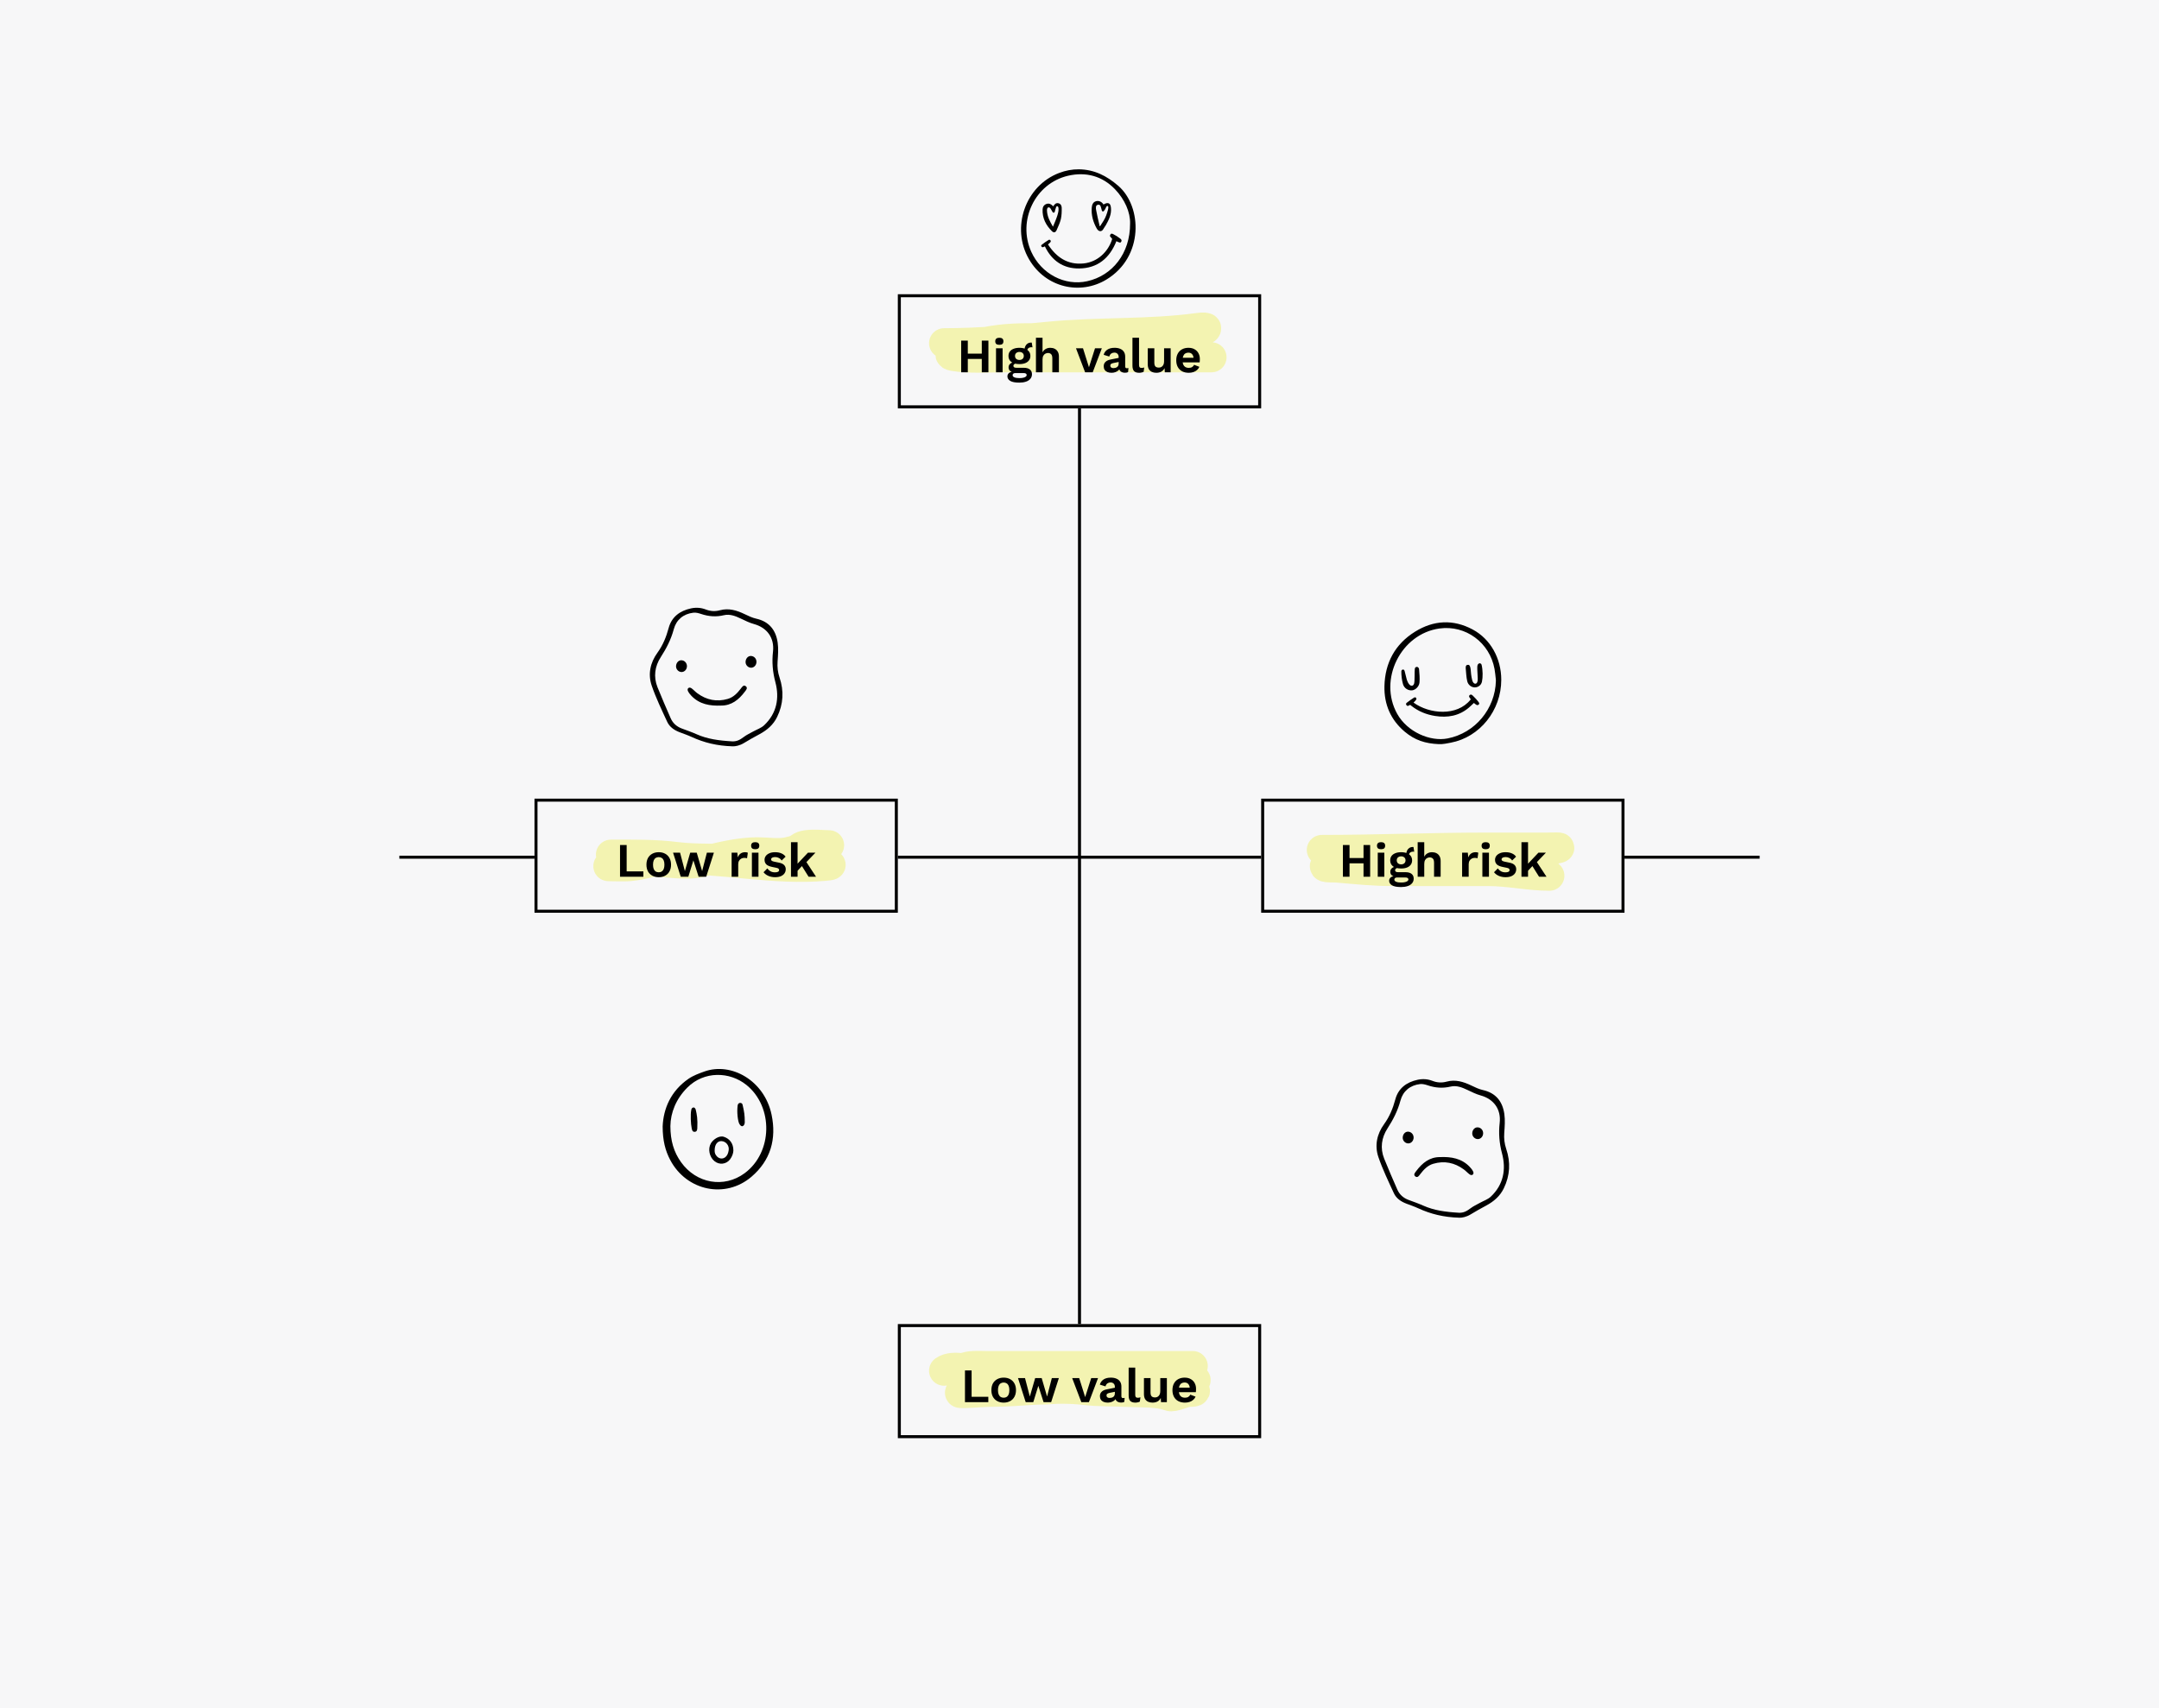 <svg width="719" height="569" viewBox="0 0 719 569" fill="none" xmlns="http://www.w3.org/2000/svg">
<rect width="719" height="569" fill="#F7F7F8"/>
<path d="M314.399 456.535C317.433 454.329 323.614 456.535 327.335 456.535C332.438 456.535 337.465 456.406 342.527 457.143C348.307 457.983 354.613 457.711 360.454 458.054C366.202 458.392 371.92 459.66 377.686 459.66C383.763 459.66 389.84 459.66 395.917 459.66C407.275 459.66 373.061 459.365 361.886 461.396C350.368 463.491 337.554 462.785 325.859 462.785C323.734 462.785 322.21 463.065 320.303 463.61C317.186 464.501 326.785 463.567 330.026 463.567C340.333 463.567 350.964 461.746 361.279 462.959C366.154 463.533 370.794 463.359 375.69 463.61C379.768 463.819 385.652 463.496 389.406 464.956C390.874 465.527 394.334 463.567 396.047 463.567C401.169 463.567 394.549 461.887 392.531 461.396C388.44 460.401 384.185 460.442 379.987 460.442C373.434 460.442 367.136 459.075 360.671 458.879C349.735 458.547 338.875 458.098 327.942 458.098C325.051 458.098 321.522 458.068 318.74 457.273C317.435 456.9 320.482 455.83 320.65 455.754C323.061 454.651 325.697 454.972 328.29 454.972C351.206 454.972 374.282 454.972 397.219 454.972" stroke="#F3F3B1" stroke-width="10" stroke-linecap="round"/>
<rect x="299.5" y="98.5" width="120" height="37" fill="#F7F7F8" stroke="black"/>
<path d="M440.192 283.082C458.316 283.082 476.674 282.301 494.884 282.301C501.685 282.301 508.485 282.301 515.285 282.301C516.252 282.301 521.726 282.029 518.02 282.691C510.299 284.07 501.841 283.803 494.016 283.863C486.841 283.919 479.662 283.863 472.486 283.863C466.698 283.863 460.266 283.015 454.603 284.471C450.938 285.413 446.636 286.989 453.561 286.989C463.6 286.989 473.658 286.816 483.685 287.379C486.863 287.558 490.491 288.283 493.669 287.596C498.026 286.654 502.599 286.989 507.038 286.989C509.18 286.989 511.321 286.989 513.462 286.989C516.685 286.989 506.412 286.993 505.736 286.989C490.922 286.886 476.085 285.193 461.288 284.645C455.514 284.431 447.693 285.141 442.536 287.596C439.038 289.262 443.29 288.771 445.705 288.985C451.685 289.515 457.625 290.114 463.631 290.114C469.303 290.114 474.975 290.114 480.647 290.114C485.653 290.114 490.659 290.114 495.666 290.114C502.506 290.114 509.16 291.676 515.98 291.676" stroke="#F3F3B1" stroke-width="10" stroke-linecap="round"/>
<path d="M203.452 284.645C210.722 284.645 217.927 284.522 225.155 285.426C232.237 286.311 239.269 285.738 246.338 286.381C255.785 287.24 284.174 287.528 274.726 288.378C257.648 289.913 240.445 285.759 223.419 286.207C217.473 286.364 213.622 288.551 207.706 288.551C206.711 288.551 202.341 288.529 202.584 288.464C207.289 287.21 211.785 286.989 216.648 286.989C222.254 286.989 228.877 288.455 234.01 286.989C239.413 285.445 246.54 283.863 252.241 283.863C255.423 283.863 259.268 284.506 262.355 283.82C262.892 283.701 265.655 283.07 265.958 282.691C267.599 280.64 273.536 281.519 276.115 281.519" stroke="#F3F3B1" stroke-width="10" stroke-linecap="round"/>
<line x1="359.5" y1="136" x2="359.5" y2="441" stroke="black"/>
<line x1="420" y1="285.5" x2="299" y2="285.5" stroke="black"/>
<line x1="178" y1="285.5" x2="133" y2="285.5" stroke="black"/>
<line x1="586" y1="285.5" x2="541" y2="285.5" stroke="black"/>
<rect x="299.5" y="441.5" width="120" height="37" stroke="black"/>
<rect x="178.5" y="266.5" width="120" height="37" stroke="black"/>
<rect x="420.5" y="266.5" width="120" height="37" stroke="black"/>
<path d="M323.568 465.224H329.136V467H321.36V456.44H323.568V465.224ZM334.253 458.84C335.064 458.84 335.773 459.005 336.381 459.336C337 459.667 337.48 460.141 337.821 460.76C338.173 461.379 338.349 462.125 338.349 463C338.349 463.864 338.173 464.611 337.821 465.24C337.48 465.859 337 466.333 336.381 466.664C335.773 466.995 335.064 467.16 334.253 467.16C333.453 467.16 332.744 466.995 332.125 466.664C331.506 466.333 331.021 465.859 330.669 465.24C330.328 464.611 330.157 463.864 330.157 463C330.157 462.125 330.328 461.379 330.669 460.76C331.021 460.141 331.506 459.667 332.125 459.336C332.744 459.005 333.453 458.84 334.253 458.84ZM334.253 460.472C333.848 460.472 333.501 460.568 333.213 460.76C332.936 460.941 332.722 461.219 332.573 461.592C332.424 461.965 332.349 462.435 332.349 463C332.349 463.565 332.424 464.035 332.573 464.408C332.722 464.781 332.936 465.064 333.213 465.256C333.501 465.437 333.848 465.528 334.253 465.528C334.648 465.528 334.984 465.437 335.261 465.256C335.549 465.064 335.768 464.781 335.917 464.408C336.066 464.035 336.141 463.565 336.141 463C336.141 462.435 336.066 461.965 335.917 461.592C335.768 461.219 335.549 460.941 335.261 460.76C334.984 460.568 334.648 460.472 334.253 460.472ZM350.285 459H352.621L350.061 467H347.533L345.789 461.56L344.109 467H341.581L339.021 459H341.357L342.957 465.128L344.733 459H346.909L348.701 465.128L350.285 459ZM363.4 459H365.672L362.632 467H360.104L357.064 459H359.4L361.384 465.32L363.4 459ZM371.275 461.896C371.275 461.437 371.141 461.08 370.875 460.824C370.619 460.568 370.277 460.44 369.851 460.44C369.456 460.44 369.109 460.541 368.811 460.744C368.512 460.947 368.293 461.283 368.155 461.752L366.283 461.176C366.464 460.472 366.859 459.907 367.467 459.48C368.085 459.053 368.912 458.84 369.947 458.84C370.651 458.84 371.264 458.952 371.787 459.176C372.309 459.389 372.715 459.715 373.003 460.152C373.301 460.589 373.451 461.139 373.451 461.8V465.048C373.451 465.453 373.643 465.656 374.027 465.656C374.208 465.656 374.379 465.629 374.539 465.576L374.411 466.936C374.133 467.075 373.787 467.144 373.371 467.144C372.997 467.144 372.661 467.08 372.363 466.952C372.064 466.824 371.829 466.632 371.659 466.376C371.488 466.109 371.403 465.779 371.403 465.384V465.32L371.787 465.256C371.723 465.661 371.547 466.008 371.259 466.296C370.971 466.573 370.619 466.787 370.203 466.936C369.797 467.085 369.376 467.16 368.939 467.16C368.395 467.16 367.925 467.08 367.531 466.92C367.136 466.749 366.832 466.504 366.618 466.184C366.405 465.864 366.299 465.469 366.299 465C366.299 464.403 366.491 463.917 366.875 463.544C367.259 463.16 367.808 462.899 368.523 462.76L371.531 462.152L371.515 463.512L369.595 463.896C369.232 463.971 368.955 464.072 368.763 464.2C368.581 464.317 368.491 464.515 368.491 464.792C368.491 465.059 368.587 465.261 368.779 465.4C368.981 465.539 369.221 465.608 369.499 465.608C369.723 465.608 369.941 465.581 370.155 465.528C370.368 465.475 370.56 465.389 370.731 465.272C370.901 465.155 371.035 464.995 371.131 464.792C371.227 464.589 371.275 464.344 371.275 464.056V461.896ZM378.062 455.496V464.536C378.062 464.909 378.126 465.171 378.254 465.32C378.382 465.469 378.595 465.544 378.894 465.544C379.075 465.544 379.225 465.533 379.342 465.512C379.459 465.48 379.609 465.437 379.79 465.384L379.598 466.824C379.417 466.931 379.187 467.011 378.91 467.064C378.643 467.128 378.377 467.16 378.11 467.16C377.331 467.16 376.761 466.973 376.398 466.6C376.046 466.216 375.87 465.608 375.87 464.776V455.496H378.062ZM383.795 467.16C383.262 467.16 382.782 467.064 382.355 466.872C381.929 466.68 381.587 466.376 381.331 465.96C381.086 465.533 380.963 464.984 380.963 464.312V459H383.155V463.784C383.155 464.403 383.283 464.835 383.539 465.08C383.795 465.315 384.163 465.432 384.643 465.432C384.867 465.432 385.086 465.395 385.299 465.32C385.513 465.235 385.699 465.107 385.859 464.936C386.03 464.765 386.163 464.547 386.259 464.28C386.355 464.003 386.403 463.677 386.403 463.304V459H388.595V467H386.643L386.563 465.608C386.297 466.141 385.929 466.536 385.459 466.792C385.001 467.037 384.446 467.16 383.795 467.16ZM394.614 467.16C393.771 467.16 393.035 466.995 392.406 466.664C391.787 466.333 391.307 465.859 390.966 465.24C390.625 464.621 390.454 463.875 390.454 463C390.454 462.125 390.625 461.379 390.966 460.76C391.307 460.141 391.782 459.667 392.39 459.336C393.009 459.005 393.713 458.84 394.502 458.84C395.313 458.84 396.001 459.005 396.566 459.336C397.131 459.656 397.563 460.099 397.862 460.664C398.161 461.219 398.31 461.853 398.31 462.568C398.31 462.781 398.305 462.984 398.294 463.176C398.283 463.368 398.267 463.539 398.246 463.688H391.862V462.168H397.286L396.23 462.552C396.23 461.88 396.075 461.363 395.766 461C395.467 460.637 395.041 460.456 394.486 460.456C394.081 460.456 393.729 460.552 393.43 460.744C393.142 460.936 392.923 461.224 392.774 461.608C392.625 461.981 392.55 462.456 392.55 463.032C392.55 463.597 392.63 464.067 392.79 464.44C392.961 464.803 393.195 465.075 393.494 465.256C393.803 465.437 394.171 465.528 394.598 465.528C395.067 465.528 395.446 465.437 395.734 465.256C396.022 465.075 396.246 464.824 396.406 464.504L398.15 465.176C397.979 465.592 397.718 465.949 397.366 466.248C397.025 466.547 396.614 466.776 396.134 466.936C395.665 467.085 395.158 467.16 394.614 467.16Z" fill="black"/>
<path d="M208.693 290.224H214.261V292H206.485V281.44H208.693V290.224ZM219.378 283.84C220.189 283.84 220.898 284.005 221.506 284.336C222.125 284.667 222.605 285.141 222.946 285.76C223.298 286.379 223.474 287.125 223.474 288C223.474 288.864 223.298 289.611 222.946 290.24C222.605 290.859 222.125 291.333 221.506 291.664C220.898 291.995 220.189 292.16 219.378 292.16C218.578 292.16 217.869 291.995 217.25 291.664C216.631 291.333 216.146 290.859 215.794 290.24C215.453 289.611 215.282 288.864 215.282 288C215.282 287.125 215.453 286.379 215.794 285.76C216.146 285.141 216.631 284.667 217.25 284.336C217.869 284.005 218.578 283.84 219.378 283.84ZM219.378 285.472C218.973 285.472 218.626 285.568 218.338 285.76C218.061 285.941 217.847 286.219 217.698 286.592C217.549 286.965 217.474 287.435 217.474 288C217.474 288.565 217.549 289.035 217.698 289.408C217.847 289.781 218.061 290.064 218.338 290.256C218.626 290.437 218.973 290.528 219.378 290.528C219.773 290.528 220.109 290.437 220.386 290.256C220.674 290.064 220.893 289.781 221.042 289.408C221.191 289.035 221.266 288.565 221.266 288C221.266 287.435 221.191 286.965 221.042 286.592C220.893 286.219 220.674 285.941 220.386 285.76C220.109 285.568 219.773 285.472 219.378 285.472ZM235.41 284H237.746L235.186 292H232.658L230.914 286.56L229.234 292H226.706L224.146 284H226.482L228.082 290.128L229.858 284H232.034L233.826 290.128L235.41 284ZM243.652 292V284H245.556L245.7 285.568C245.913 285.013 246.223 284.587 246.628 284.288C247.044 283.989 247.561 283.84 248.18 283.84C248.361 283.84 248.527 283.856 248.676 283.888C248.825 283.92 248.948 283.963 249.044 284.016L248.788 285.856C248.681 285.813 248.548 285.781 248.388 285.76C248.239 285.739 248.041 285.728 247.796 285.728C247.476 285.728 247.167 285.808 246.868 285.968C246.569 286.117 246.324 286.352 246.132 286.672C245.94 286.981 245.844 287.376 245.844 287.856V292H243.652ZM251.506 282.848C251.047 282.848 250.706 282.752 250.482 282.56C250.258 282.357 250.146 282.064 250.146 281.68C250.146 281.285 250.258 280.992 250.482 280.8C250.706 280.597 251.047 280.496 251.506 280.496C251.965 280.496 252.306 280.597 252.53 280.8C252.754 280.992 252.866 281.285 252.866 281.68C252.866 282.064 252.754 282.357 252.53 282.56C252.306 282.752 251.965 282.848 251.506 282.848ZM252.594 284V292H250.402V284H252.594ZM258.118 292.16C257.307 292.16 256.566 292.016 255.894 291.728C255.232 291.44 254.694 291.035 254.278 290.512L255.542 289.232C255.798 289.616 256.139 289.931 256.566 290.176C256.992 290.421 257.499 290.544 258.086 290.544C258.502 290.544 258.832 290.485 259.078 290.368C259.334 290.24 259.462 290.043 259.462 289.776C259.462 289.605 259.403 289.461 259.286 289.344C259.168 289.216 258.934 289.115 258.582 289.04L257.174 288.752C256.246 288.56 255.584 288.272 255.19 287.888C254.806 287.493 254.614 286.987 254.614 286.368C254.614 285.931 254.742 285.52 254.998 285.136C255.264 284.752 255.659 284.443 256.182 284.208C256.704 283.963 257.355 283.84 258.134 283.84C258.934 283.84 259.627 283.968 260.214 284.224C260.811 284.469 261.28 284.837 261.622 285.328L260.31 286.608C260.075 286.235 259.766 285.952 259.382 285.76C259.008 285.557 258.614 285.456 258.198 285.456C257.899 285.456 257.643 285.488 257.43 285.552C257.216 285.616 257.056 285.707 256.95 285.824C256.843 285.931 256.79 286.069 256.79 286.24C256.79 286.411 256.864 286.56 257.014 286.688C257.163 286.805 257.435 286.907 257.83 286.992L259.462 287.328C260.251 287.488 260.816 287.76 261.158 288.144C261.499 288.517 261.67 288.971 261.67 289.504C261.67 290.016 261.531 290.475 261.254 290.88C260.987 291.275 260.587 291.589 260.054 291.824C259.531 292.048 258.886 292.16 258.118 292.16ZM271.562 284L267.866 287.856L267.434 288.064L265.034 290.64L265.002 288.304L269.066 284H271.562ZM265.61 280.496V292H263.418V280.496H265.61ZM268.17 286.544L271.754 292H269.274L266.666 287.824L268.17 286.544Z" fill="black"/>
<path d="M456.292 281.44V292H454.084V281.44H456.292ZM449.428 281.44V292H447.22V281.44H449.428ZM455.236 285.776V287.552H448.324V285.776H455.236ZM459.928 282.848C459.469 282.848 459.128 282.752 458.904 282.56C458.68 282.357 458.568 282.064 458.568 281.68C458.568 281.285 458.68 280.992 458.904 280.8C459.128 280.597 459.469 280.496 459.928 280.496C460.387 280.496 460.728 280.597 460.952 280.8C461.176 280.992 461.288 281.285 461.288 281.68C461.288 282.064 461.176 282.357 460.952 282.56C460.728 282.752 460.387 282.848 459.928 282.848ZM461.016 284V292H458.824V284H461.016ZM470.716 282.096L470.972 283.664C470.929 283.664 470.881 283.664 470.828 283.664C470.785 283.653 470.737 283.648 470.684 283.648C470.193 283.648 469.825 283.76 469.58 283.984C469.334 284.197 469.212 284.496 469.212 284.88L468.316 284.512C468.316 284.085 468.401 283.691 468.572 283.328C468.742 282.955 468.993 282.656 469.324 282.432C469.665 282.208 470.07 282.096 470.54 282.096C470.561 282.096 470.588 282.096 470.62 282.096C470.652 282.096 470.684 282.096 470.716 282.096ZM468.092 290.496C468.956 290.496 469.622 290.683 470.092 291.056C470.561 291.429 470.796 291.952 470.796 292.624C470.796 293.232 470.62 293.744 470.267 294.16C469.916 294.587 469.42 294.907 468.78 295.12C468.15 295.333 467.42 295.44 466.588 295.44C465.212 295.44 464.204 295.248 463.564 294.864C462.934 294.48 462.62 293.979 462.62 293.36C462.62 292.923 462.785 292.555 463.116 292.256C463.457 291.957 464.017 291.792 464.796 291.76L464.716 292.016C464.161 291.92 463.734 291.739 463.436 291.472C463.148 291.195 463.004 290.816 463.004 290.336C463.004 289.845 463.19 289.445 463.564 289.136C463.948 288.816 464.465 288.629 465.116 288.576L466.076 289.024H465.852C465.393 289.056 465.068 289.152 464.876 289.312C464.694 289.461 464.604 289.632 464.604 289.824C464.604 290.048 464.689 290.219 464.86 290.336C465.041 290.443 465.297 290.496 465.628 290.496H468.092ZM466.604 293.936C467.158 293.936 467.612 293.888 467.964 293.792C468.326 293.696 468.593 293.573 468.764 293.424C468.945 293.275 469.036 293.109 469.036 292.928C469.036 292.725 468.956 292.56 468.796 292.432C468.636 292.315 468.348 292.256 467.932 292.256H465.228C464.972 292.256 464.758 292.32 464.588 292.448C464.428 292.576 464.348 292.752 464.348 292.976C464.348 293.275 464.545 293.509 464.94 293.68C465.345 293.851 465.9 293.936 466.604 293.936ZM466.62 283.84C467.366 283.84 468.012 283.952 468.556 284.176C469.11 284.389 469.532 284.699 469.82 285.104C470.118 285.509 470.267 285.995 470.267 286.56C470.267 287.115 470.118 287.595 469.82 288C469.532 288.405 469.11 288.72 468.556 288.944C468.012 289.157 467.366 289.264 466.62 289.264C465.436 289.264 464.529 289.024 463.9 288.544C463.281 288.053 462.972 287.392 462.972 286.56C462.972 285.995 463.116 285.509 463.404 285.104C463.702 284.699 464.124 284.389 464.668 284.176C465.212 283.952 465.862 283.84 466.62 283.84ZM466.62 285.216C466.193 285.216 465.841 285.333 465.564 285.568C465.286 285.803 465.148 286.128 465.148 286.544C465.148 286.96 465.286 287.291 465.564 287.536C465.841 287.771 466.193 287.888 466.62 287.888C467.046 287.888 467.393 287.771 467.66 287.536C467.937 287.291 468.076 286.96 468.076 286.544C468.076 286.128 467.937 285.803 467.66 285.568C467.393 285.333 467.046 285.216 466.62 285.216ZM472.121 292V280.496H474.313V285.36C474.569 284.848 474.921 284.469 475.369 284.224C475.817 283.968 476.323 283.84 476.889 283.84C477.443 283.84 477.934 283.947 478.361 284.16C478.798 284.373 479.139 284.699 479.385 285.136C479.641 285.563 479.769 286.101 479.769 286.752V292H477.577V287.392C477.577 286.699 477.443 286.224 477.177 285.968C476.91 285.701 476.569 285.568 476.153 285.568C475.843 285.568 475.545 285.643 475.257 285.792C474.979 285.931 474.75 286.165 474.569 286.496C474.398 286.816 474.313 287.243 474.313 287.776V292H472.121ZM486.918 292V284H488.822L488.966 285.568C489.179 285.013 489.488 284.587 489.894 284.288C490.31 283.989 490.827 283.84 491.446 283.84C491.627 283.84 491.792 283.856 491.942 283.888C492.091 283.92 492.214 283.963 492.31 284.016L492.054 285.856C491.947 285.813 491.814 285.781 491.654 285.76C491.504 285.739 491.307 285.728 491.062 285.728C490.742 285.728 490.432 285.808 490.134 285.968C489.835 286.117 489.59 286.352 489.398 286.672C489.206 286.981 489.11 287.376 489.11 287.856V292H486.918ZM494.772 282.848C494.313 282.848 493.972 282.752 493.748 282.56C493.524 282.357 493.412 282.064 493.412 281.68C493.412 281.285 493.524 280.992 493.748 280.8C493.972 280.597 494.313 280.496 494.772 280.496C495.23 280.496 495.572 280.597 495.796 280.8C496.02 280.992 496.132 281.285 496.132 281.68C496.132 282.064 496.02 282.357 495.796 282.56C495.572 282.752 495.23 282.848 494.772 282.848ZM495.86 284V292H493.668V284H495.86ZM501.383 292.16C500.573 292.16 499.831 292.016 499.159 291.728C498.498 291.44 497.959 291.035 497.543 290.512L498.807 289.232C499.063 289.616 499.405 289.931 499.831 290.176C500.258 290.421 500.765 290.544 501.351 290.544C501.767 290.544 502.098 290.485 502.343 290.368C502.599 290.24 502.727 290.043 502.727 289.776C502.727 289.605 502.669 289.461 502.551 289.344C502.434 289.216 502.199 289.115 501.847 289.04L500.439 288.752C499.511 288.56 498.85 288.272 498.455 287.888C498.071 287.493 497.879 286.987 497.879 286.368C497.879 285.931 498.007 285.52 498.263 285.136C498.53 284.752 498.925 284.443 499.447 284.208C499.97 283.963 500.621 283.84 501.399 283.84C502.199 283.84 502.893 283.968 503.479 284.224C504.077 284.469 504.546 284.837 504.887 285.328L503.575 286.608C503.341 286.235 503.031 285.952 502.647 285.76C502.274 285.557 501.879 285.456 501.463 285.456C501.165 285.456 500.909 285.488 500.695 285.552C500.482 285.616 500.322 285.707 500.215 285.824C500.109 285.931 500.055 286.069 500.055 286.24C500.055 286.411 500.13 286.56 500.279 286.688C500.429 286.805 500.701 286.907 501.095 286.992L502.727 287.328C503.517 287.488 504.082 287.76 504.423 288.144C504.765 288.517 504.935 288.971 504.935 289.504C504.935 290.016 504.797 290.475 504.519 290.88C504.253 291.275 503.853 291.589 503.319 291.824C502.797 292.048 502.151 292.16 501.383 292.16ZM514.827 284L511.131 287.856L510.699 288.064L508.299 290.64L508.267 288.304L512.331 284H514.827ZM508.875 280.496V292H506.683V280.496H508.875ZM511.435 286.544L515.019 292H512.539L509.931 287.824L511.435 286.544Z" fill="black"/>
<rect width="43" height="43" transform="translate(459 206)" fill="#F7F7F8"/>
<path d="M499.955 226.41C499.962 236.623 492.825 245.529 483.128 247.365C481.971 247.582 480.53 247.91 479.134 247.843C474.595 247.641 471.161 246.529 467.772 243.67C463.121 239.736 460.919 234.57 461.053 228.56C461.225 220.789 464.577 214.54 471.221 210.405C477.402 206.553 483.934 206.179 490.444 209.666C496.386 212.846 499.947 219.281 499.955 226.41ZM498.17 226.739C498.17 226.589 498.163 226.44 498.148 226.291C498.014 225.126 497.924 223.954 497.715 222.812C496.117 214.018 488.1 208.128 479.41 209.322C466.488 211.099 458.948 226.358 465.301 237.757C468.66 243.782 476.267 247.082 482.083 245.947C491.265 244.155 497.946 236.085 498.17 226.739Z" fill="black"/>
<path d="M470.78 234.032C476.036 237.832 485.188 238.653 489.705 233.054C489.764 232.98 489.824 232.92 489.802 232.905C489.585 232.487 488.906 231.972 489.436 231.516C489.981 231.046 490.414 231.636 490.772 231.994C491.295 232.517 491.825 233.047 492.258 233.644C492.437 233.898 492.855 234.308 492.437 234.667C492.079 235.018 491.75 234.838 491.325 234.517C491.153 234.391 490.966 234.226 490.847 234.129C490.265 234.667 489.749 235.189 489.19 235.667C485.897 238.482 482.03 239.109 477.902 238.459C475.02 238.004 472.363 236.929 470.041 235.1C469.974 235.047 469.743 234.801 469.638 234.794C469.429 234.779 469.377 234.921 469.101 235.018C468.906 235.085 468.794 235.286 468.406 234.876C468.085 234.547 468.309 234.204 468.458 234.084C469.242 233.457 470.071 232.883 470.922 232.345C471.079 232.248 471.437 232.166 471.616 232.479C471.81 232.815 471.631 232.995 471.512 233.181C471.333 233.457 471.056 233.681 470.773 233.958C470.765 233.987 470.765 234.017 470.78 234.032Z" fill="black"/>
<path d="M491.295 227.716C491.384 227.724 491.481 227.701 491.564 227.664C492.146 227.358 492.123 226.485 492.123 225.955C492.116 224.835 491.982 223.902 491.974 222.827C491.974 222.386 491.952 221.916 492.071 221.505C492.146 221.251 492.474 220.93 492.706 220.916C492.937 220.901 493.295 221.005 493.407 221.416C493.833 223.185 493.848 225.522 493.527 227.037C493.258 228.314 492.123 228.941 491.153 228.948C490.1 228.956 488.943 228.194 488.63 226.903C488.294 225.514 488.271 224.043 488.122 222.61C488.115 222.528 488.115 222.259 488.122 222.177C488.182 221.677 488.361 221.393 489.003 221.431C489.473 221.446 489.608 222.117 489.697 222.506C489.854 223.192 489.802 223.924 489.921 224.626C490.108 225.693 490.22 227.642 491.295 227.716Z" fill="black"/>
<path d="M471.153 222.976C471.198 222.67 471.146 222.23 471.766 222.133C472.311 222.05 472.557 222.603 472.579 222.864C472.706 224.335 472.848 225.82 472.729 227.284C472.617 228.642 471.4 229.784 470.302 229.919C469.041 230.076 467.645 229.307 467.227 227.858C466.839 226.522 466.674 224.925 466.682 223.678C466.682 223.469 466.749 223.073 467.13 223.013C467.615 222.909 467.727 223.342 467.794 223.573C468.078 224.506 468.22 225.477 468.511 226.41C468.682 226.963 468.959 227.522 469.324 227.955C469.922 228.657 470.706 228.523 470.944 227.642C471.176 226.776 471.056 223.611 471.153 222.976Z" fill="black"/>
<rect width="51" height="51" transform="translate(213 200)" fill="#F7F7F8"/>
<path d="M243.981 248.574C238.757 248.415 234.454 247.343 230.336 245.449C229.026 244.846 227.654 244.386 226.317 243.872C224.546 243.191 222.996 242.146 222.199 240.419C220.376 236.462 218.463 232.513 217.046 228.395C215.727 224.562 216.542 220.719 218.915 217.443C220.756 214.902 221.872 212.175 222.678 209.164C223.669 205.472 226.405 203.427 230.124 202.63C231.833 202.267 233.453 202.382 235.082 203.01C236.596 203.595 238.164 203.692 239.748 203.258C242.688 202.453 245.371 203.285 248.001 204.551C249.231 205.135 250.489 205.755 251.808 206.047C256.155 207.004 258.386 209.864 258.98 214.025C259.272 216.088 259.104 218.24 258.953 220.338C258.82 222.171 259.015 223.906 259.599 225.633C261.114 230.113 260.883 234.496 258.811 238.772C257.545 241.393 255.473 243.164 252.959 244.519C251.197 245.466 249.444 246.44 247.735 247.485C246.354 248.326 244.875 248.618 243.981 248.574ZM243.936 246.927C245.3 246.945 246.336 246.511 247.726 245.44C248.665 244.722 249.78 244.227 250.816 243.642C252.038 242.96 253.472 242.5 254.464 241.57C258.679 237.604 259.635 232.521 258.218 227.2C257.306 223.765 257.032 220.471 257.43 217C257.944 212.467 255.465 209.058 251.117 207.854C249.612 207.438 248.169 206.729 246.752 206.047C244.937 205.18 243.069 204.427 241.068 204.905C238.465 205.525 235.985 205.33 233.489 204.489C232.674 204.215 231.753 203.967 230.921 204.064C227.574 204.454 225.228 206.428 224.386 209.563C223.474 212.971 221.943 215.938 220.048 218.868C218.082 221.914 217.56 225.385 218.959 228.882C220.34 232.344 221.845 235.762 223.333 239.18C224.068 240.88 225.36 242.013 227.105 242.659C228.752 243.27 230.416 243.846 232.019 244.563C235.552 246.13 239.297 246.662 243.936 246.927Z" fill="black"/>
<path d="M240.156 235C236.402 235.16 232.957 234.567 230.274 231.769C229.814 231.291 229.38 230.759 229.106 230.166C228.973 229.892 228.858 229.369 229.371 229.086C229.69 228.909 230.097 229.095 230.354 229.289C231.001 229.768 231.541 230.396 232.196 230.874C235.277 233.15 238.686 233.858 242.378 232.778C244.246 232.238 245.548 230.866 246.699 229.36C247.124 228.811 247.593 227.979 248.364 228.555C249.134 229.139 248.443 229.847 248.045 230.379C246.035 233.053 243.609 235.018 240.156 235Z" fill="black"/>
<path d="M251.923 220.462C251.914 221.542 251.091 222.41 250.117 222.392C249.107 222.374 248.266 221.48 248.293 220.462C248.319 219.346 249.098 218.461 250.046 218.479C251.108 218.488 251.941 219.364 251.923 220.462Z" fill="black"/>
<path d="M228.769 221.896C228.76 222.977 227.937 223.844 226.963 223.827C225.954 223.809 225.112 222.915 225.139 221.896C225.166 220.781 225.945 219.895 226.892 219.913C227.946 219.922 228.778 220.799 228.769 221.896Z" fill="black"/>
<rect width="51" height="51" transform="translate(455 357)" fill="#F7F7F8"/>
<path d="M485.981 405.574C480.757 405.415 476.454 404.343 472.336 402.449C471.026 401.846 469.654 401.386 468.317 400.872C466.546 400.191 464.996 399.146 464.199 397.419C462.376 393.462 460.463 389.513 459.046 385.395C457.727 381.562 458.542 377.719 460.915 374.443C462.756 371.902 463.872 369.175 464.678 366.164C465.669 362.472 468.405 360.427 472.124 359.63C473.833 359.267 475.453 359.382 477.082 360.01C478.596 360.595 480.164 360.692 481.748 360.258C484.688 359.453 487.371 360.285 490.001 361.551C491.231 362.135 492.489 362.755 493.808 363.047C498.155 364.004 500.386 366.864 500.98 371.025C501.272 373.088 501.104 375.24 500.953 377.338C500.82 379.171 501.015 380.906 501.599 382.633C503.114 387.113 502.883 391.496 500.811 395.772C499.545 398.393 497.473 400.164 494.959 401.519C493.197 402.466 491.444 403.44 489.735 404.485C488.354 405.326 486.875 405.618 485.981 405.574ZM485.936 403.927C487.3 403.945 488.336 403.511 489.726 402.44C490.665 401.722 491.78 401.227 492.816 400.642C494.038 399.96 495.472 399.5 496.464 398.57C500.679 394.604 501.635 389.521 500.218 384.2C499.306 380.765 499.032 377.471 499.43 374C499.944 369.467 497.465 366.058 493.117 364.854C491.612 364.438 490.169 363.729 488.752 363.047C486.937 362.18 485.069 361.427 483.068 361.905C480.465 362.525 477.985 362.33 475.489 361.489C474.674 361.215 473.753 360.967 472.921 361.064C469.574 361.454 467.228 363.428 466.386 366.563C465.474 369.971 463.943 372.938 462.048 375.868C460.082 378.914 459.56 382.385 460.959 385.882C462.34 389.344 463.845 392.762 465.333 396.18C466.068 397.88 467.36 399.013 469.105 399.659C470.752 400.27 472.416 400.846 474.019 401.563C477.552 403.13 481.297 403.662 485.936 403.927Z" fill="black"/>
<path d="M479.549 385.384C483.303 385.225 486.747 385.818 489.43 388.616C489.891 389.094 490.324 389.625 490.599 390.218C490.732 390.493 490.847 391.015 490.333 391.299C490.015 391.476 489.607 391.29 489.35 391.095C488.704 390.617 488.164 389.988 487.509 389.51C484.428 387.234 481.019 386.526 477.326 387.606C475.458 388.146 474.157 389.519 473.006 391.024C472.581 391.573 472.111 392.405 471.341 391.83C470.571 391.245 471.261 390.537 471.66 390.006C473.67 387.332 476.096 385.366 479.549 385.384Z" fill="black"/>
<path d="M493.923 377.462C493.914 378.542 493.091 379.41 492.117 379.392C491.107 379.374 490.266 378.48 490.293 377.462C490.319 376.346 491.098 375.461 492.046 375.479C493.108 375.488 493.941 376.364 493.923 377.462Z" fill="black"/>
<path d="M470.769 378.896C470.76 379.977 469.937 380.844 468.963 380.827C467.954 380.809 467.112 379.915 467.139 378.896C467.166 377.781 467.945 376.895 468.892 376.913C469.946 376.922 470.778 377.799 470.769 378.896Z" fill="black"/>
<rect width="42.209" height="42.209" transform="translate(218 355)" fill="#F7F7F8"/>
<path d="M220.682 375.174C220.924 369.245 223.408 363.354 229.3 359.301C230.875 358.217 232.766 357.528 234.59 356.876C243.552 353.681 254.566 359.902 256.948 371.239C258.655 379.35 256.64 386.488 250.25 391.94C241.544 399.37 228.64 396.622 223.217 386.378C221.539 383.212 220.689 379.827 220.682 375.174ZM223.254 375.064C223.269 379.988 224.412 383.718 226.793 387.059C231.886 394.211 241.134 395.824 247.993 390.745C257.329 383.835 257.629 368.688 248.601 361.375C243.01 356.847 234.466 356.671 228.919 362.211C225.123 365.999 223.32 370.586 223.254 375.064Z" fill="black"/>
<path d="M244.234 383.19C244.219 384.011 243.875 385.14 243.135 386.122C241.86 387.822 239.507 388.071 237.881 386.693C236.246 385.308 235.668 382.648 236.745 380.802C237.441 379.6 239.434 378.076 241.105 378.64C242.944 379.263 244.234 380.78 244.234 383.19ZM237.998 383.146C237.998 383.747 238.049 384.165 238.415 384.729C239.463 386.341 241.435 386.217 242.27 384.495C242.482 384.062 242.6 383.564 242.673 383.08C242.9 381.534 241.75 380.12 240.255 380.061C239.082 380.017 237.998 380.999 237.998 383.146Z" fill="black"/>
<path d="M245.663 368.132C245.743 367.589 246.117 367.377 246.403 367.347C246.681 367.318 247.136 367.347 247.297 367.948C247.876 370.425 248.022 371.444 248.022 373.723C248.022 374.771 247.414 375.1 247.202 375.108C246.894 375.115 246.564 374.954 246.19 374.265C245.758 373.474 245.326 370.498 245.663 368.132Z" fill="black"/>
<path d="M230.208 369.692C230.274 369.377 230.369 368.945 230.926 368.857C231.388 368.828 231.637 369.348 231.703 369.619C232.084 371.216 232.37 372.733 232.216 375.782C232.187 376.339 232.077 376.94 231.344 376.969C230.611 376.998 230.487 376.412 230.362 375.855C230.047 374.389 229.886 371.18 230.208 369.692Z" fill="black"/>
<rect width="42.209" height="42.209" transform="translate(338 55)" fill="#F7F7F8"/>
<path d="M359.317 56.392C364.424 56.466 368.557 58.547 372.426 61.903C380.399 68.82 380.978 85.572 368.425 93.134C359.764 98.352 348.259 95.875 342.704 86.371C336.564 75.87 341.437 61.881 352.729 57.601C354.847 56.795 357.038 56.37 359.317 56.392ZM376.347 74.478C376.464 70.74 374.581 66.409 371.298 63.002C367.092 58.642 361.669 57.147 355.697 58.532C344.705 61.068 338.74 73.488 343.445 83.872C346.771 91.214 354.59 95.325 362.065 93.662C370.484 91.786 376.383 84.363 376.347 74.478Z" fill="black"/>
<path d="M371.789 80.325C369.525 86.019 365.487 89.346 359.383 89.419C354.151 89.478 350.304 86.891 347.966 82.062C347.819 82.128 347.643 82.216 347.475 82.274C347.233 82.362 347.094 82.421 346.874 82.142C346.771 82.011 346.61 81.776 346.911 81.534C347.651 80.926 348.45 80.398 349.256 79.893C349.38 79.812 349.673 79.805 349.842 80.061C350.025 80.347 349.908 80.53 349.798 80.677C349.593 80.948 349.3 81.153 349.006 81.41C351.806 85.697 355.536 88.276 360.87 87.741C365.575 87.272 369.078 83.784 370.36 79.673C370.419 79.49 370.213 79.358 370.016 79.116C369.686 78.728 369.459 78.662 369.832 78.039C370.103 77.65 370.521 77.878 370.763 78.002C371.532 78.405 372.294 78.852 372.969 79.394C373.232 79.607 373.716 79.922 373.401 80.486C373.108 81.058 372.705 80.684 372.229 80.545C372.097 80.486 371.965 80.406 371.789 80.325Z" fill="black"/>
<path d="M350.751 68.725C351.168 68.051 351.623 67.516 352.451 67.684C353.242 67.846 353.564 68.534 353.572 69.172C353.594 70.432 353.572 71.729 353.293 72.953C353.008 74.214 352.421 75.415 351.901 76.61C351.535 77.453 350.956 77.621 350.326 77.005C348.303 75.012 347.079 72.623 347.211 69.707C347.248 68.879 347.695 68.197 348.523 67.919C349.417 67.618 350.106 68.029 350.751 68.725ZM352.377 68.864C352.377 68.864 352.216 68.63 351.945 68.71C351.74 68.696 351.513 69.568 351.381 70.029C351.256 70.462 351.278 70.777 350.97 70.828C350.479 70.872 350.516 70.454 350.311 70.249C350.216 70.147 349.754 68.842 349.094 69.084C348.669 69.238 348.647 69.861 348.669 70.234C348.772 72.132 349.637 73.759 350.663 75.503C351.601 73.254 353 70.234 352.377 68.864Z" fill="black"/>
<path d="M367.487 68.117C368.022 67.816 368.528 67.56 369.026 67.662C369.766 67.816 369.913 68.593 369.979 69.267C370.191 71.414 369.261 73.232 368.257 75.02C368.03 75.423 367.707 75.774 367.495 76.192C366.887 77.379 365.839 77.159 365.26 76.141C364.051 73.994 363.362 71.634 363.582 69.121C363.662 68.161 364.021 67.245 365.084 66.996C366.154 66.732 367.084 67.406 367.487 68.117ZM366.168 75.115C366.278 75.635 366.388 75.232 366.491 75.129C367.224 74.03 367.964 72.931 368.396 71.722C368.733 70.777 369.62 68.381 368.689 68.622C368.462 68.637 368.228 69.333 368.03 69.685C367.868 69.963 367.539 70.41 367.399 70.432C366.865 70.447 366.93 69.963 366.828 69.685C366.586 69.055 366.608 68.066 365.707 68.183C364.813 68.3 364.915 69.289 365.033 69.934C365.34 71.671 365.78 73.393 366.168 75.115Z" fill="black"/>
<path d="M314.399 114.317C325.953 114.317 337.724 113.27 349.212 112.147C365.702 110.533 382.503 111.462 398.956 109.238C402.845 108.713 402.371 109.619 398.956 110.758C389.429 113.933 377.43 113.486 367.529 113.536C354.504 113.601 340.802 111.251 327.986 113.97C324.611 114.686 320.807 115.633 317.655 117.052C316.656 117.501 315.713 118.269 317.525 118.571C323.006 119.484 328.88 119.005 334.41 119.005C346.347 119.005 358.284 119.005 370.22 119.005C381.482 119.005 392.282 119.005 403.47 119.005" stroke="#F3F3B1" stroke-width="10" stroke-linecap="round"/>
<path d="M329.167 113.44V124H326.959V113.44H329.167ZM322.303 113.44V124H320.095V113.44H322.303ZM328.111 117.776V119.552H321.199V117.776H328.111ZM332.803 114.848C332.344 114.848 332.003 114.752 331.779 114.56C331.555 114.357 331.443 114.064 331.443 113.68C331.443 113.285 331.555 112.992 331.779 112.8C332.003 112.597 332.344 112.496 332.803 112.496C333.262 112.496 333.603 112.597 333.827 112.8C334.051 112.992 334.163 113.285 334.163 113.68C334.163 114.064 334.051 114.357 333.827 114.56C333.603 114.752 333.262 114.848 332.803 114.848ZM333.891 116V124H331.699V116H333.891ZM343.591 114.096L343.847 115.664C343.804 115.664 343.756 115.664 343.703 115.664C343.66 115.653 343.612 115.648 343.559 115.648C343.068 115.648 342.7 115.76 342.455 115.984C342.209 116.197 342.087 116.496 342.087 116.88L341.191 116.512C341.191 116.085 341.276 115.691 341.447 115.328C341.617 114.955 341.868 114.656 342.199 114.432C342.54 114.208 342.945 114.096 343.415 114.096C343.436 114.096 343.463 114.096 343.495 114.096C343.527 114.096 343.559 114.096 343.591 114.096ZM340.967 122.496C341.831 122.496 342.497 122.683 342.967 123.056C343.436 123.429 343.671 123.952 343.671 124.624C343.671 125.232 343.495 125.744 343.142 126.16C342.791 126.587 342.295 126.907 341.655 127.12C341.025 127.333 340.295 127.44 339.463 127.44C338.087 127.44 337.079 127.248 336.439 126.864C335.809 126.48 335.495 125.979 335.495 125.36C335.495 124.923 335.66 124.555 335.991 124.256C336.332 123.957 336.892 123.792 337.671 123.76L337.591 124.016C337.036 123.92 336.609 123.739 336.311 123.472C336.023 123.195 335.879 122.816 335.879 122.336C335.879 121.845 336.065 121.445 336.439 121.136C336.823 120.816 337.34 120.629 337.991 120.576L338.951 121.024H338.727C338.268 121.056 337.943 121.152 337.751 121.312C337.569 121.461 337.479 121.632 337.479 121.824C337.479 122.048 337.564 122.219 337.735 122.336C337.916 122.443 338.172 122.496 338.503 122.496H340.967ZM339.479 125.936C340.033 125.936 340.487 125.888 340.839 125.792C341.201 125.696 341.468 125.573 341.639 125.424C341.82 125.275 341.911 125.109 341.911 124.928C341.911 124.725 341.831 124.56 341.671 124.432C341.511 124.315 341.223 124.256 340.807 124.256H338.103C337.847 124.256 337.633 124.32 337.463 124.448C337.303 124.576 337.223 124.752 337.223 124.976C337.223 125.275 337.42 125.509 337.815 125.68C338.22 125.851 338.775 125.936 339.479 125.936ZM339.495 115.84C340.241 115.84 340.887 115.952 341.431 116.176C341.985 116.389 342.407 116.699 342.695 117.104C342.993 117.509 343.142 117.995 343.142 118.56C343.142 119.115 342.993 119.595 342.695 120C342.407 120.405 341.985 120.72 341.431 120.944C340.887 121.157 340.241 121.264 339.495 121.264C338.311 121.264 337.404 121.024 336.775 120.544C336.156 120.053 335.847 119.392 335.847 118.56C335.847 117.995 335.991 117.509 336.279 117.104C336.577 116.699 336.999 116.389 337.543 116.176C338.087 115.952 338.737 115.84 339.495 115.84ZM339.495 117.216C339.068 117.216 338.716 117.333 338.439 117.568C338.161 117.803 338.023 118.128 338.023 118.544C338.023 118.96 338.161 119.291 338.439 119.536C338.716 119.771 339.068 119.888 339.495 119.888C339.921 119.888 340.268 119.771 340.535 119.536C340.812 119.291 340.951 118.96 340.951 118.544C340.951 118.128 340.812 117.803 340.535 117.568C340.268 117.333 339.921 117.216 339.495 117.216ZM344.996 124V112.496H347.188V117.36C347.444 116.848 347.796 116.469 348.244 116.224C348.692 115.968 349.198 115.84 349.764 115.84C350.318 115.84 350.809 115.947 351.236 116.16C351.673 116.373 352.014 116.699 352.26 117.136C352.516 117.563 352.644 118.101 352.644 118.752V124H350.452V119.392C350.452 118.699 350.318 118.224 350.052 117.968C349.785 117.701 349.444 117.568 349.028 117.568C348.718 117.568 348.42 117.643 348.132 117.792C347.854 117.931 347.625 118.165 347.444 118.496C347.273 118.816 347.188 119.243 347.188 119.776V124H344.996ZM364.666 116H366.938L363.898 124H361.37L358.33 116H360.666L362.65 122.32L364.666 116ZM372.54 118.896C372.54 118.437 372.407 118.08 372.14 117.824C371.884 117.568 371.543 117.44 371.116 117.44C370.721 117.44 370.375 117.541 370.076 117.744C369.777 117.947 369.559 118.283 369.42 118.752L367.548 118.176C367.729 117.472 368.124 116.907 368.732 116.48C369.351 116.053 370.177 115.84 371.212 115.84C371.916 115.84 372.529 115.952 373.052 116.176C373.575 116.389 373.98 116.715 374.268 117.152C374.567 117.589 374.716 118.139 374.716 118.8V122.048C374.716 122.453 374.908 122.656 375.292 122.656C375.473 122.656 375.644 122.629 375.804 122.576L375.676 123.936C375.399 124.075 375.052 124.144 374.636 124.144C374.263 124.144 373.927 124.08 373.628 123.952C373.329 123.824 373.095 123.632 372.924 123.376C372.753 123.109 372.668 122.779 372.668 122.384V122.32L373.052 122.256C372.988 122.661 372.812 123.008 372.524 123.296C372.236 123.573 371.884 123.787 371.468 123.936C371.063 124.085 370.641 124.16 370.204 124.16C369.66 124.16 369.191 124.08 368.796 123.92C368.401 123.749 368.097 123.504 367.884 123.184C367.671 122.864 367.564 122.469 367.564 122C367.564 121.403 367.756 120.917 368.14 120.544C368.524 120.16 369.073 119.899 369.788 119.76L372.796 119.152L372.78 120.512L370.86 120.896C370.497 120.971 370.22 121.072 370.028 121.2C369.847 121.317 369.756 121.515 369.756 121.792C369.756 122.059 369.852 122.261 370.044 122.4C370.247 122.539 370.487 122.608 370.764 122.608C370.988 122.608 371.207 122.581 371.42 122.528C371.633 122.475 371.825 122.389 371.996 122.272C372.167 122.155 372.3 121.995 372.396 121.792C372.492 121.589 372.54 121.344 372.54 121.056V118.896ZM379.328 112.496V121.536C379.328 121.909 379.392 122.171 379.52 122.32C379.648 122.469 379.861 122.544 380.16 122.544C380.341 122.544 380.49 122.533 380.608 122.512C380.725 122.48 380.874 122.437 381.056 122.384L380.864 123.824C380.682 123.931 380.453 124.011 380.176 124.064C379.909 124.128 379.642 124.16 379.376 124.16C378.597 124.16 378.026 123.973 377.664 123.6C377.312 123.216 377.136 122.608 377.136 121.776V112.496H379.328ZM385.061 124.16C384.528 124.16 384.048 124.064 383.621 123.872C383.194 123.68 382.853 123.376 382.597 122.96C382.352 122.533 382.229 121.984 382.229 121.312V116H384.421V120.784C384.421 121.403 384.549 121.835 384.805 122.08C385.061 122.315 385.429 122.432 385.909 122.432C386.133 122.432 386.352 122.395 386.565 122.32C386.778 122.235 386.965 122.107 387.125 121.936C387.296 121.765 387.429 121.547 387.525 121.28C387.621 121.003 387.669 120.677 387.669 120.304V116H389.861V124H387.909L387.829 122.608C387.562 123.141 387.194 123.536 386.725 123.792C386.266 124.037 385.712 124.16 385.061 124.16ZM395.88 124.16C395.037 124.16 394.301 123.995 393.672 123.664C393.053 123.333 392.573 122.859 392.232 122.24C391.89 121.621 391.72 120.875 391.72 120C391.72 119.125 391.89 118.379 392.232 117.76C392.573 117.141 393.048 116.667 393.656 116.336C394.274 116.005 394.978 115.84 395.768 115.84C396.578 115.84 397.266 116.005 397.832 116.336C398.397 116.656 398.829 117.099 399.128 117.664C399.426 118.219 399.576 118.853 399.576 119.568C399.576 119.781 399.57 119.984 399.56 120.176C399.549 120.368 399.533 120.539 399.512 120.688H393.128V119.168H398.552L397.496 119.552C397.496 118.88 397.341 118.363 397.032 118C396.733 117.637 396.306 117.456 395.752 117.456C395.346 117.456 394.994 117.552 394.696 117.744C394.408 117.936 394.189 118.224 394.04 118.608C393.89 118.981 393.816 119.456 393.816 120.032C393.816 120.597 393.896 121.067 394.056 121.44C394.226 121.803 394.461 122.075 394.76 122.256C395.069 122.437 395.437 122.528 395.864 122.528C396.333 122.528 396.712 122.437 397 122.256C397.288 122.075 397.512 121.824 397.672 121.504L399.416 122.176C399.245 122.592 398.984 122.949 398.632 123.248C398.29 123.547 397.88 123.776 397.4 123.936C396.93 124.085 396.424 124.16 395.88 124.16Z" fill="black"/>
</svg>
